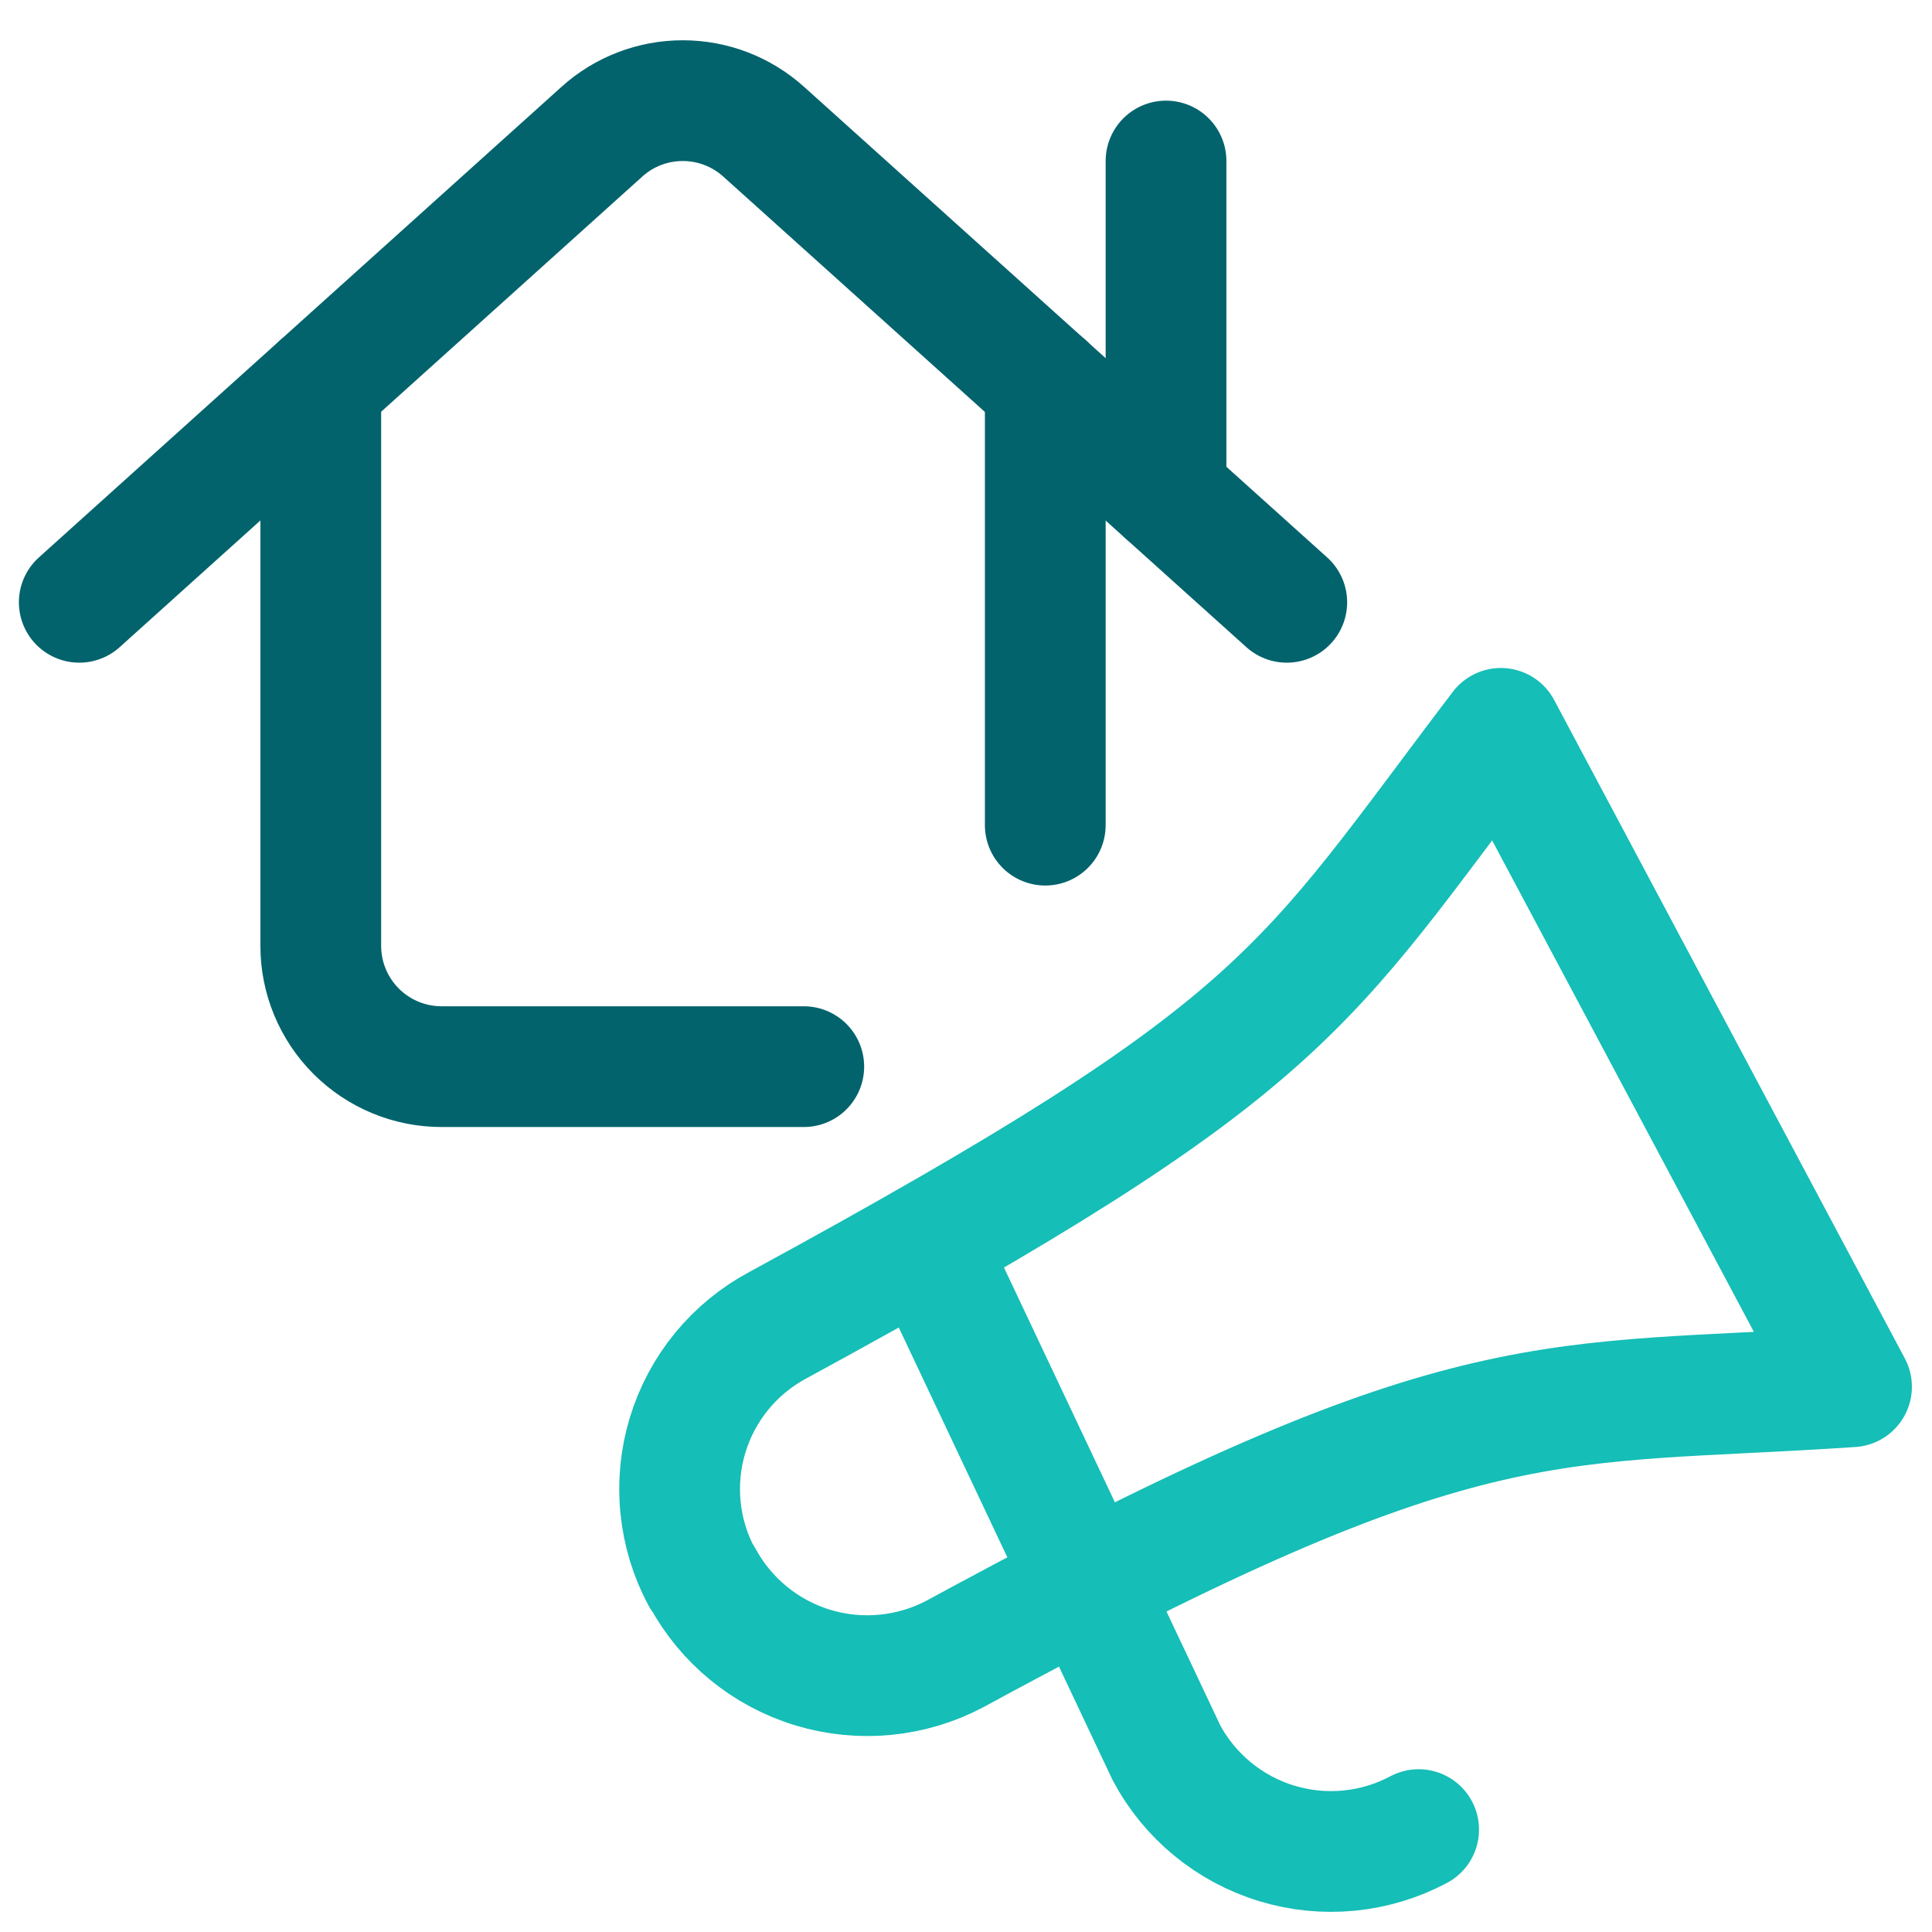 <svg width="32" height="32" viewBox="0 0 32 32" fill="none" xmlns="http://www.w3.org/2000/svg">
<g clip-path="url(#clip0_1_2637)">
<path d="M12.884 21.949C12.527 22.14 12.211 22.399 11.954 22.712C11.698 23.025 11.505 23.386 11.388 23.773C11.271 24.16 11.231 24.567 11.272 24.97C11.312 25.373 11.431 25.764 11.623 26.12H11.631C12.019 26.843 12.679 27.383 13.464 27.621C14.25 27.859 15.098 27.776 15.823 27.391L16.288 27.139C24.377 22.781 25.692 23.305 30.667 22.969L24.859 12.064C21.527 16.445 21.399 17.316 12.884 21.949Z" stroke="#15BEB6" stroke-width="2" stroke-linecap="round" stroke-linejoin="round"/>
<path d="M15.333 20.592L19.32 29.031C19.705 29.753 20.362 30.293 21.145 30.532C21.928 30.771 22.774 30.689 23.497 30.304" stroke="#15BEB6" stroke-width="2" stroke-linecap="round" stroke-linejoin="round"/>
<path d="M17.313 13.667V6.376" stroke="#02636C" stroke-width="2" stroke-linecap="round" stroke-linejoin="round"/>
<path d="M5.313 6.376V15.667C5.313 16.197 5.524 16.706 5.899 17.081C6.274 17.456 6.783 17.667 7.313 17.667H13.313" stroke="#02636C" stroke-width="2" stroke-linecap="round" stroke-linejoin="round"/>
<path d="M21.313 9.976L12.647 2.18C12.279 1.849 11.803 1.667 11.309 1.667C10.814 1.667 10.338 1.849 9.971 2.18L1.313 9.976" stroke="#02636C" stroke-width="2" stroke-linecap="round" stroke-linejoin="round"/>
<path d="M19.313 8.176V2.667" stroke="#02636C" stroke-width="2" stroke-linecap="round" stroke-linejoin="round"/>
</g>
<defs>
<clipPath id="clip0_1_2637">
<rect width="32" height="32" fill="white"/>
</clipPath>
</defs>
</svg>
